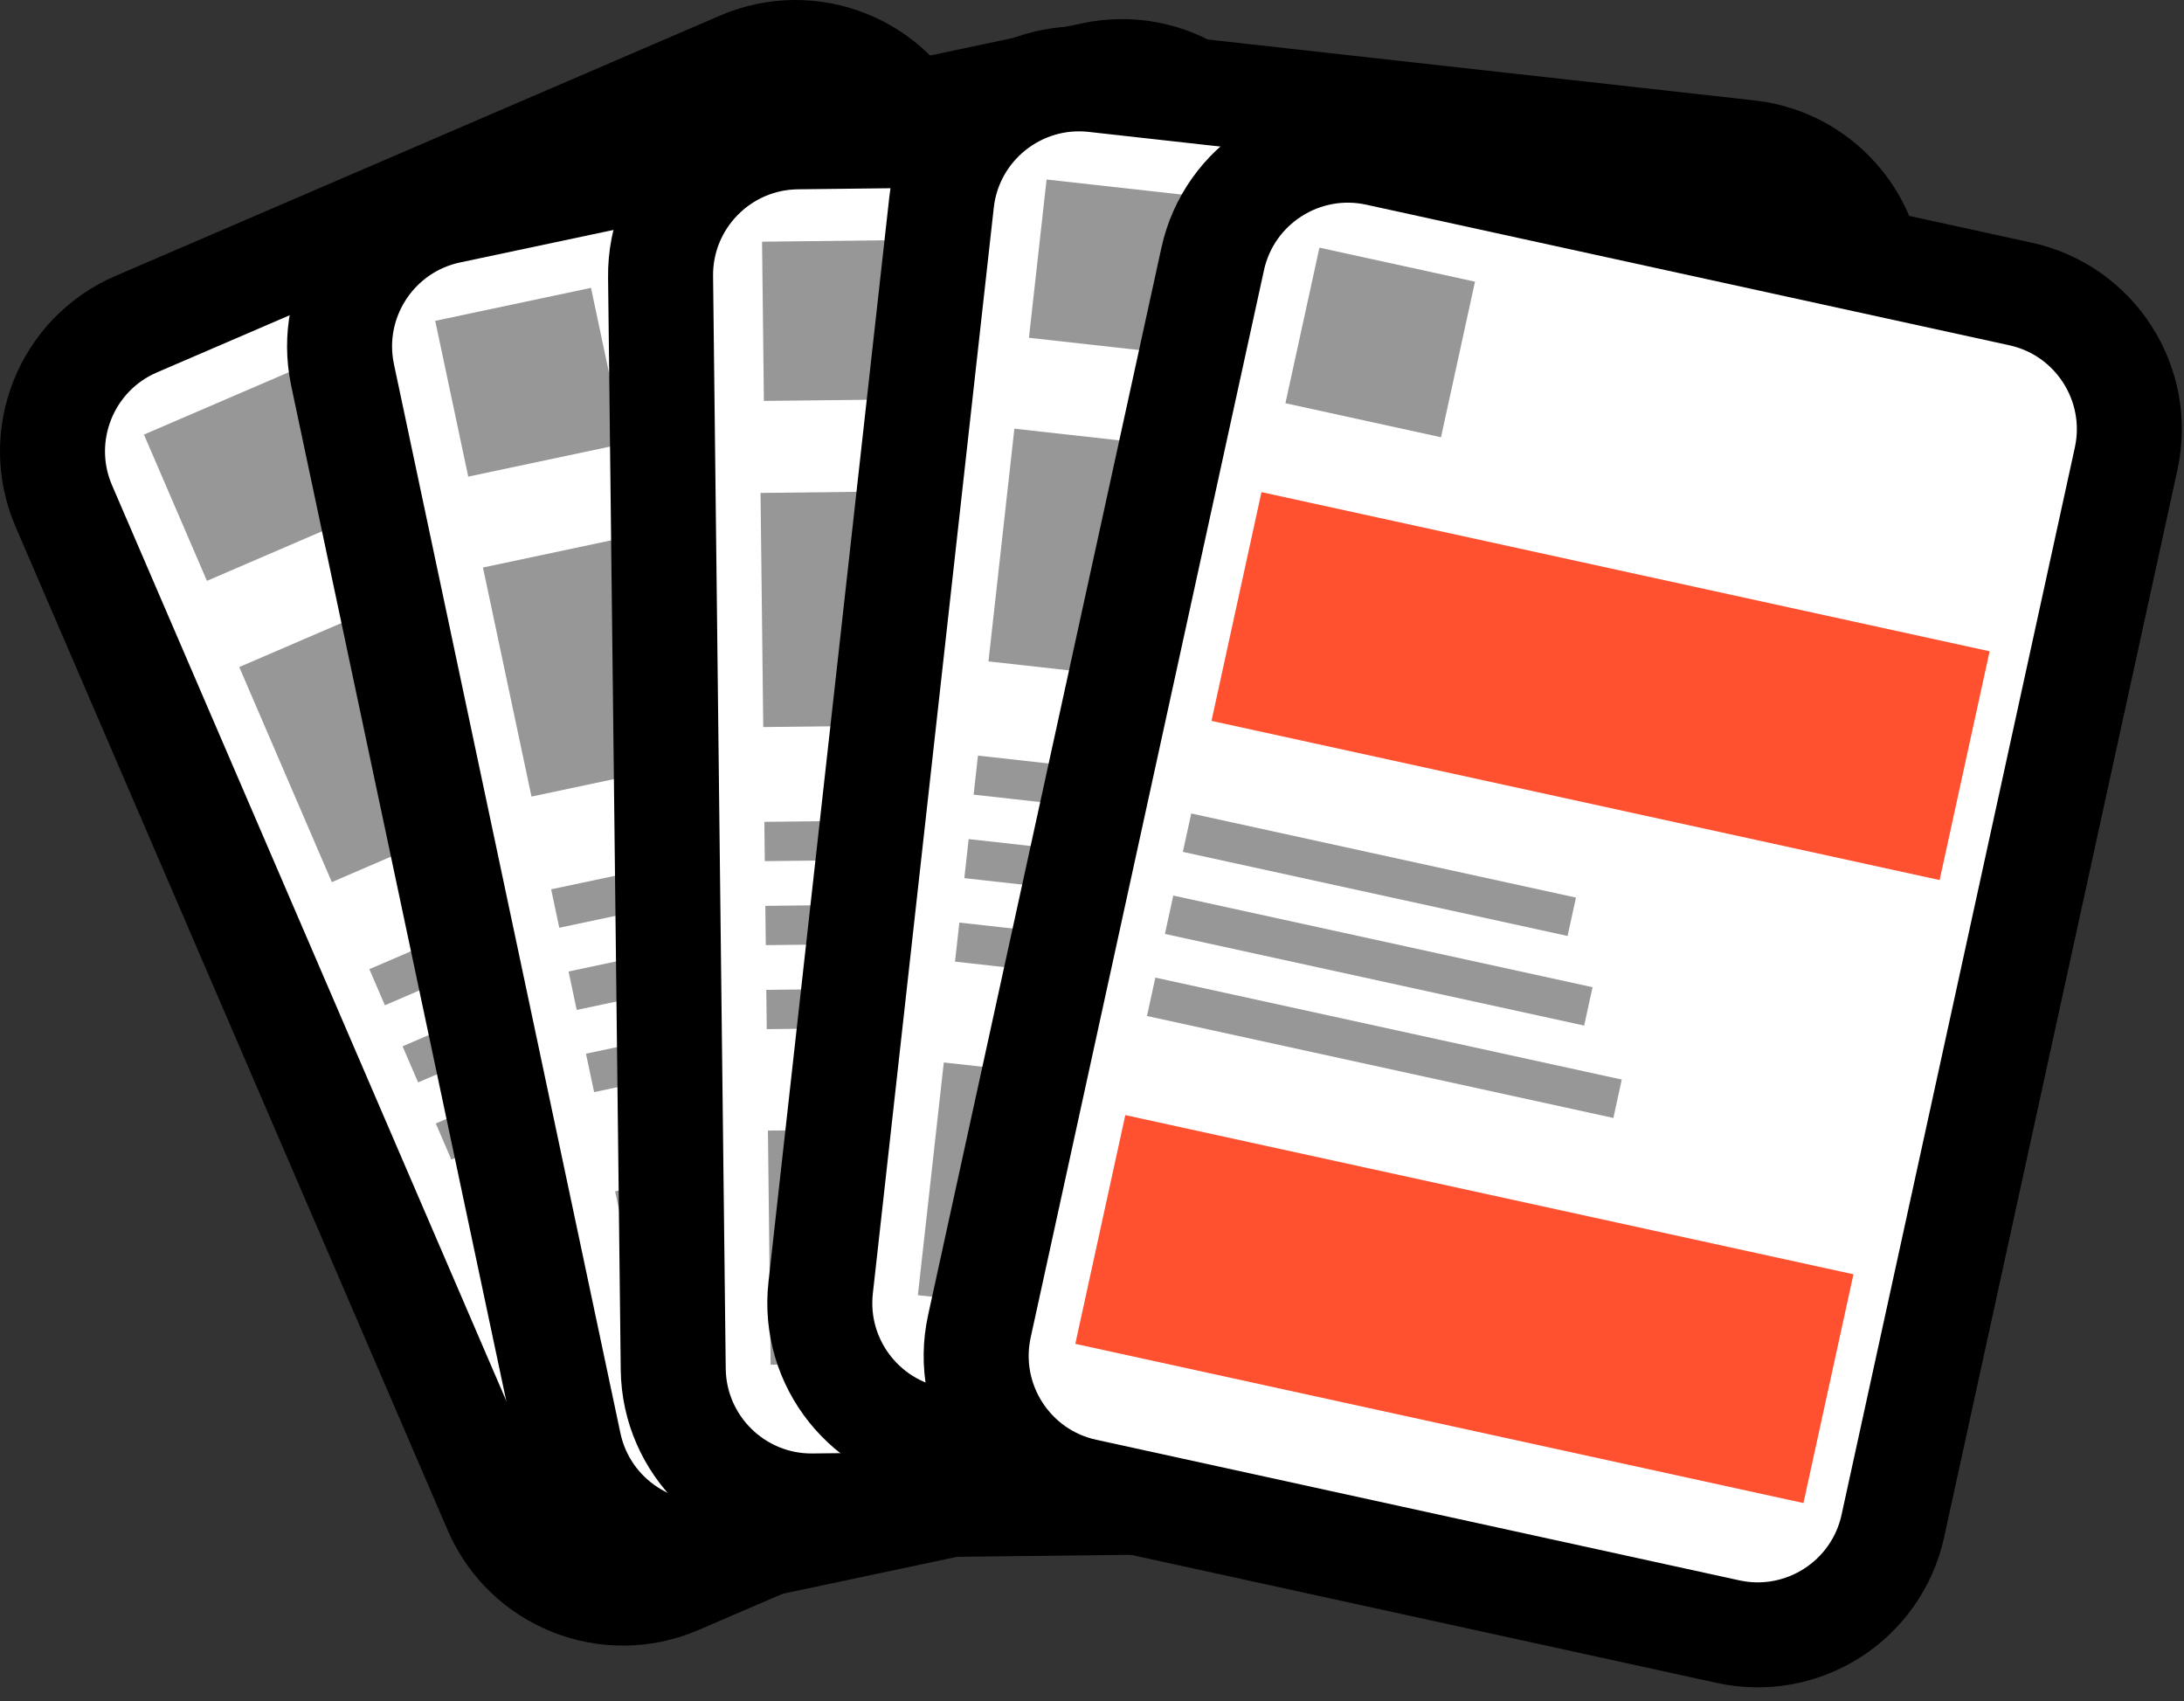 <?xml version="1.0" encoding="UTF-8" standalone="no"?><!DOCTYPE svg PUBLIC "-//W3C//DTD SVG 1.1//EN" "http://www.w3.org/Graphics/SVG/1.1/DTD/svg11.dtd"><svg width="100%" height="100%" viewBox="0 0 104 81" version="1.1" xmlns="http://www.w3.org/2000/svg" xmlns:xlink="http://www.w3.org/1999/xlink" xml:space="preserve" xmlns:serif="http://www.serif.com/" style="fill-rule:evenodd;clip-rule:evenodd;stroke-linecap:round;stroke-linejoin:round;stroke-miterlimit:1.5;"><rect x="0" y="0" width="104" height="81" fill="#333333" stroke="none"/><g id="cards"><g><path d="M43.932,6.483c-1.437,-3.339 -5.316,-4.883 -8.655,-3.445l-28.794,12.399c-3.339,1.438 -4.883,5.316 -3.445,8.655l20.576,47.783c1.438,3.339 5.316,4.883 8.655,3.445l28.794,-12.399c3.339,-1.437 4.883,-5.316 3.445,-8.655l-20.576,-47.783Z" style="fill:#fff;stroke:#000;stroke-width:5px;"/><path d="M13.82,17.694l-6.965,2.999l2.999,6.965l6.965,-2.999l-2.999,-6.965Z" style="fill:#979797;"/><path d="M43.991,17.725l-32.598,14.037l4.409,10.241l32.599,-14.037l-4.41,-10.241Z" style="fill:#979797;"/><path d="M56.001,45.614l-32.599,14.037l4.41,10.241l32.598,-14.037l-4.409,-10.241Z" style="fill:#979797;"/><path d="M34.811,38.732l-17.223,7.417l0.74,1.718l17.223,-7.417l-0.74,-1.718Z" style="fill:#979797;"/><path d="M37.939,41.74l-18.769,8.082l0.74,1.719l18.769,-8.083l-0.74,-1.718Z" style="fill:#979797;"/><path d="M41.632,44.505l-20.88,8.991l0.74,1.719l20.88,-8.992l-0.74,-1.718Z" style="fill:#979797;"/></g><g><path d="M59.872,8.631c-0.754,-3.556 -4.253,-5.832 -7.81,-5.078l-30.669,6.497c-3.557,0.754 -5.833,4.253 -5.079,7.81l10.783,50.895c0.754,3.557 4.253,5.832 7.81,5.079l30.669,-6.498c3.557,-0.754 5.832,-4.253 5.079,-7.81l-10.783,-50.895Z" style="fill:#fff;stroke:#000;stroke-width:5px;"/><path d="M28.143,13.706l-7.418,1.571l1.572,7.418l7.418,-1.571l-1.572,-7.418Z" style="fill:#979797;"/><path d="M57.72,19.666l-34.722,7.357l2.311,10.907l34.722,-7.357l-2.311,-10.907Z" style="fill:#979797;"/><path d="M64.014,49.371l-34.722,7.357l2.311,10.907l34.722,-7.356l-2.311,-10.908Z" style="fill:#979797;"/><path d="M44.59,38.459l-18.345,3.887l0.388,1.83l18.345,-3.887l-0.388,-1.83Z" style="fill:#979797;"/><path d="M47.066,42.023l-19.992,4.236l0.388,1.83l19.992,-4.236l-0.388,-1.83Z" style="fill:#979797;"/><path d="M50.143,45.46l-22.24,4.712l0.388,1.83l22.24,-4.712l-0.388,-1.83Z" style="fill:#979797;"/></g><g><path d="M75.978,12.661c-0.042,-3.635 -3.028,-6.553 -6.663,-6.51l-31.348,0.363c-3.636,0.042 -6.553,3.028 -6.511,6.663l0.603,52.021c0.043,3.636 3.028,6.553 6.664,6.511l31.348,-0.364c3.635,-0.042 6.552,-3.027 6.51,-6.663l-0.603,-52.021Z" style="fill:#fff;stroke:#000;stroke-width:5px;"/><path d="M43.87,11.421l-7.582,0.088l0.088,7.582l7.582,-0.088l-0.088,-7.582Z" style="fill:#979797;"/><path d="M71.706,23.06l-35.49,0.412l0.129,11.148l35.49,-0.411l-0.129,-11.149Z" style="fill:#979797;"/><path d="M72.058,53.423l-35.49,0.411l0.129,11.149l35.49,-0.412l-0.129,-11.148Z" style="fill:#979797;"/><path d="M55.149,38.917l-18.751,0.217l0.021,1.871l18.752,-0.218l-0.022,-1.87Z" style="fill:#979797;"/><path d="M56.879,42.897l-20.435,0.237l0.022,1.87l20.434,-0.237l-0.021,-1.87Z" style="fill:#979797;"/><path d="M59.223,46.87l-22.733,0.263l0.022,1.871l22.733,-0.264l-0.022,-1.87Z" style="fill:#979797;"/></g><g><path d="M89.089,14.541c0.402,-3.613 -2.205,-6.873 -5.818,-7.275l-31.157,-3.471c-3.614,-0.402 -6.874,2.205 -7.276,5.818l-5.759,51.705c-0.403,3.613 2.204,6.873 5.817,7.276l31.158,3.47c3.613,0.403 6.873,-2.204 7.276,-5.817l5.759,-51.706Z" style="fill:#fff;stroke:#000;stroke-width:5px;"/><path d="M57.373,9.387l-7.536,-0.839l-0.84,7.536l7.537,0.839l0.839,-7.536Z" style="fill:#979797;"/><path d="M83.578,24.341l-35.274,-3.929l-1.234,11.081l35.274,3.929l1.234,-11.081Z" style="fill:#979797;"/><path d="M80.217,54.519l-35.274,-3.929l-1.235,11.081l35.275,3.929l1.234,-11.081Z" style="fill:#979797;"/><path d="M65.207,38.055l-18.637,-2.076l-0.207,1.859l18.637,2.076l0.207,-1.859Z" style="fill:#979797;"/><path d="M66.438,42.217l-20.311,-2.263l-0.207,1.86l20.31,2.262l0.208,-1.859Z" style="fill:#979797;"/><path d="M68.279,46.446l-22.595,-2.516l-0.207,1.859l22.594,2.517l0.208,-1.86Z" style="fill:#979797;"/></g><g><path d="M101.245,21.84c0.776,-3.552 -1.477,-7.066 -5.029,-7.842l-30.627,-6.695c-3.551,-0.776 -7.065,1.477 -7.842,5.029l-11.11,50.824c-0.776,3.552 1.477,7.066 5.029,7.842l30.627,6.695c3.552,0.777 7.065,-1.477 7.842,-5.028l11.11,-50.825Z" style="fill:#fff;stroke:#000;stroke-width:5px;"/><path d="M70.238,13.412l-7.408,-1.619l-1.619,7.407l7.408,1.62l1.619,-7.408Z" style="fill:#979797;"/><path d="M94.744,31.012l-34.674,-7.579l-2.38,10.892l34.673,7.58l2.381,-10.893Z" style="fill:#ff5130;"/><path d="M88.26,60.677l-34.674,-7.58l-2.381,10.892l34.674,7.58l2.381,-10.892Z" style="fill:#ff5130;"/><path d="M75.046,42.74l-18.32,-4.005l-0.4,1.828l18.32,4.004l0.4,-1.827Z" style="fill:#979797;"/><path d="M75.836,47.007l-19.965,-4.364l-0.399,1.827l19.964,4.364l0.4,-1.827Z" style="fill:#979797;"/><path d="M77.227,51.405l-22.21,-4.855l-0.399,1.828l22.209,4.855l0.4,-1.828Z" style="fill:#979797;"/></g></g></svg>